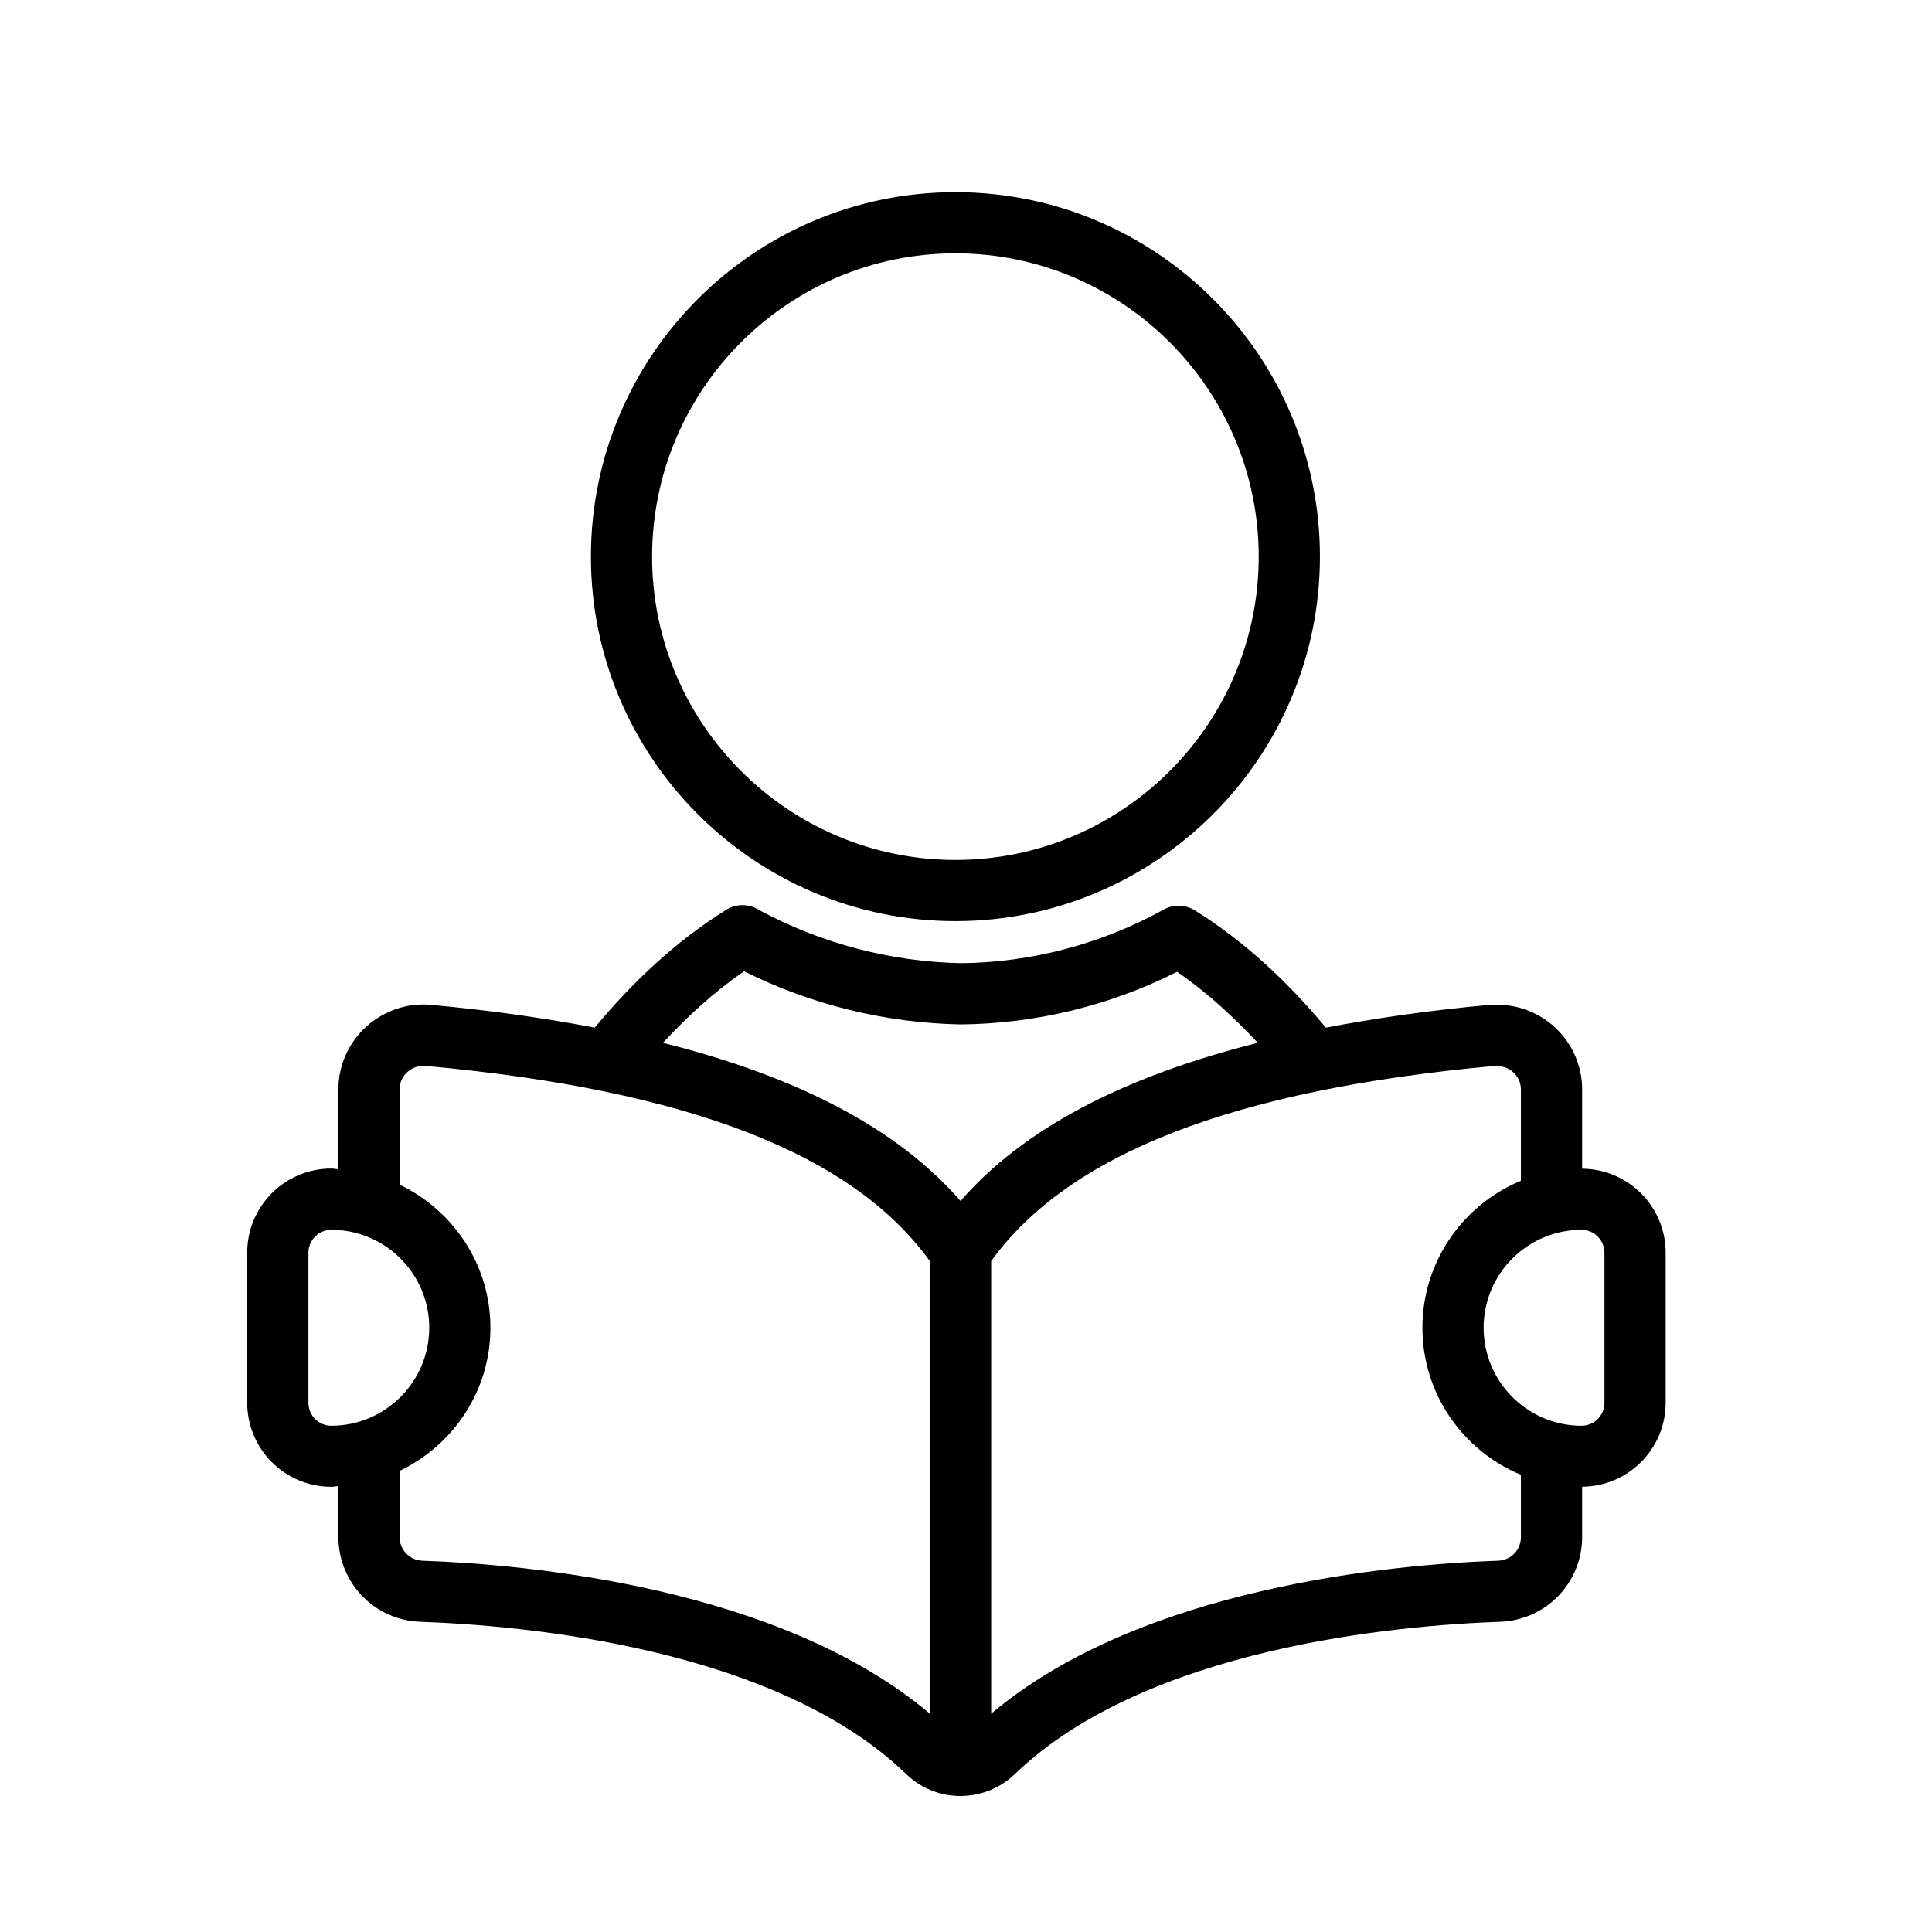 <?xml version="1.0" encoding="utf-8"?>
<!-- Generator: Adobe Illustrator 28.0.0, SVG Export Plug-In . SVG Version: 6.00 Build 0)  -->
<svg version="1.1" id="Layer_1" xmlns="http://www.w3.org/2000/svg" xmlns:xlink="http://www.w3.org/1999/xlink" x="0px" y="0px"
	 viewBox="0 0 50.5 50.5" style="enable-background:new 0 0 50.5 50.5;" xml:space="preserve">
<g>
	<path d="M24.973,24.077c5.253,0,9.528-4.274,9.528-9.527s-4.274-9.527-9.528-9.527s-9.527,4.274-9.527,9.527
		S19.72,24.077,24.973,24.077z M24.973,6.622c4.372,0,7.928,3.557,7.928,7.928s-3.557,7.928-7.928,7.928
		c-4.371,0-7.928-3.557-7.928-7.928S20.602,6.622,24.973,6.622z"/>
	<path d="M41.355,30.548v-2.074c0-0.614-0.26-1.206-0.714-1.623c-0.461-0.424-1.079-0.635-1.719-0.584
		c-1.543,0.141-2.954,0.344-4.266,0.594c-0.971-1.17-2.109-2.246-3.426-3.066c-0.247-0.154-0.56-0.161-0.811-0.021
		c-1.625,0.901-3.467,1.386-5.303,1.402c-1.832-0.037-3.65-0.515-5.263-1.382c-0.252-0.168-0.592-0.186-0.868-0.015
		c-1.323,0.824-2.465,1.906-3.439,3.082c-1.317-0.251-2.734-0.454-4.284-0.596c-0.62-0.059-1.242,0.159-1.701,0.581
		c-0.455,0.418-0.716,1.011-0.716,1.626v2.091c-0.063-0.003-0.122-0.019-0.186-0.019c-1.212,0-2.197,0.985-2.197,2.197v3.925
		c0,1.212,0.985,2.197,2.197,2.197c0.064,0,0.123-0.016,0.186-0.019v1.326c0,1.197,0.935,2.173,2.132,2.221
		c2.678,0.093,9.277,0.668,12.708,3.979c0.392,0.379,0.895,0.569,1.399,0.575c0.009,0,0.016,0.005,0.025,0.005
		c0.01,0,0.019-0.006,0.029-0.006c0.5-0.008,0.998-0.196,1.389-0.572c3.437-3.313,10.017-3.889,12.689-3.981
		c1.199-0.048,2.139-1.022,2.139-2.221v-1.309c1.205-0.008,2.183-0.989,2.183-2.196v-3.925
		C43.537,31.537,42.56,30.557,41.355,30.548z M19.45,25.388c1.746,0.872,3.686,1.35,5.658,1.389
		c1.962-0.018,3.909-0.491,5.658-1.375c0.779,0.532,1.473,1.173,2.11,1.856c-3.546,0.892-6.131,2.254-7.769,4.134
		c-1.634-1.88-4.222-3.242-7.779-4.134C17.968,26.57,18.666,25.924,19.45,25.388z M8.66,37.267c-0.33,0-0.598-0.269-0.598-0.598
		v-3.925c0-0.329,0.268-0.598,0.598-0.598c1.411,0,2.56,1.148,2.56,2.56C11.219,36.118,10.071,37.267,8.66,37.267z M11.037,40.795
		c-0.332-0.013-0.592-0.286-0.592-0.621v-1.726c1.399-0.671,2.374-2.089,2.374-3.742s-0.975-3.07-2.374-3.741v-2.491
		c0-0.171,0.071-0.33,0.199-0.448c0.119-0.109,0.27-0.167,0.426-0.167c0.018,0,0.035,0,0.053,0.002
		c6.859,0.626,11.172,2.301,13.187,5.11v11.827C20.394,41.484,13.78,40.891,11.037,40.795z M39.755,40.174
		c0,0.341-0.259,0.608-0.599,0.621c-2.737,0.096-9.329,0.689-13.248,3.999V32.964c2.026-2.806,6.331-4.478,13.153-5.102
		c0.194-0.006,0.362,0.046,0.496,0.168c0.127,0.117,0.197,0.275,0.197,0.445v2.389c-1.509,0.625-2.574,2.11-2.574,3.842
		s1.065,3.218,2.574,3.843V40.174z M41.938,36.669c0,0.329-0.269,0.598-0.598,0.598c-1.411,0-2.56-1.148-2.56-2.561
		c0-1.411,1.148-2.56,2.56-2.56c0.329,0,0.598,0.269,0.598,0.598V36.669z"/>
</g>
</svg>
